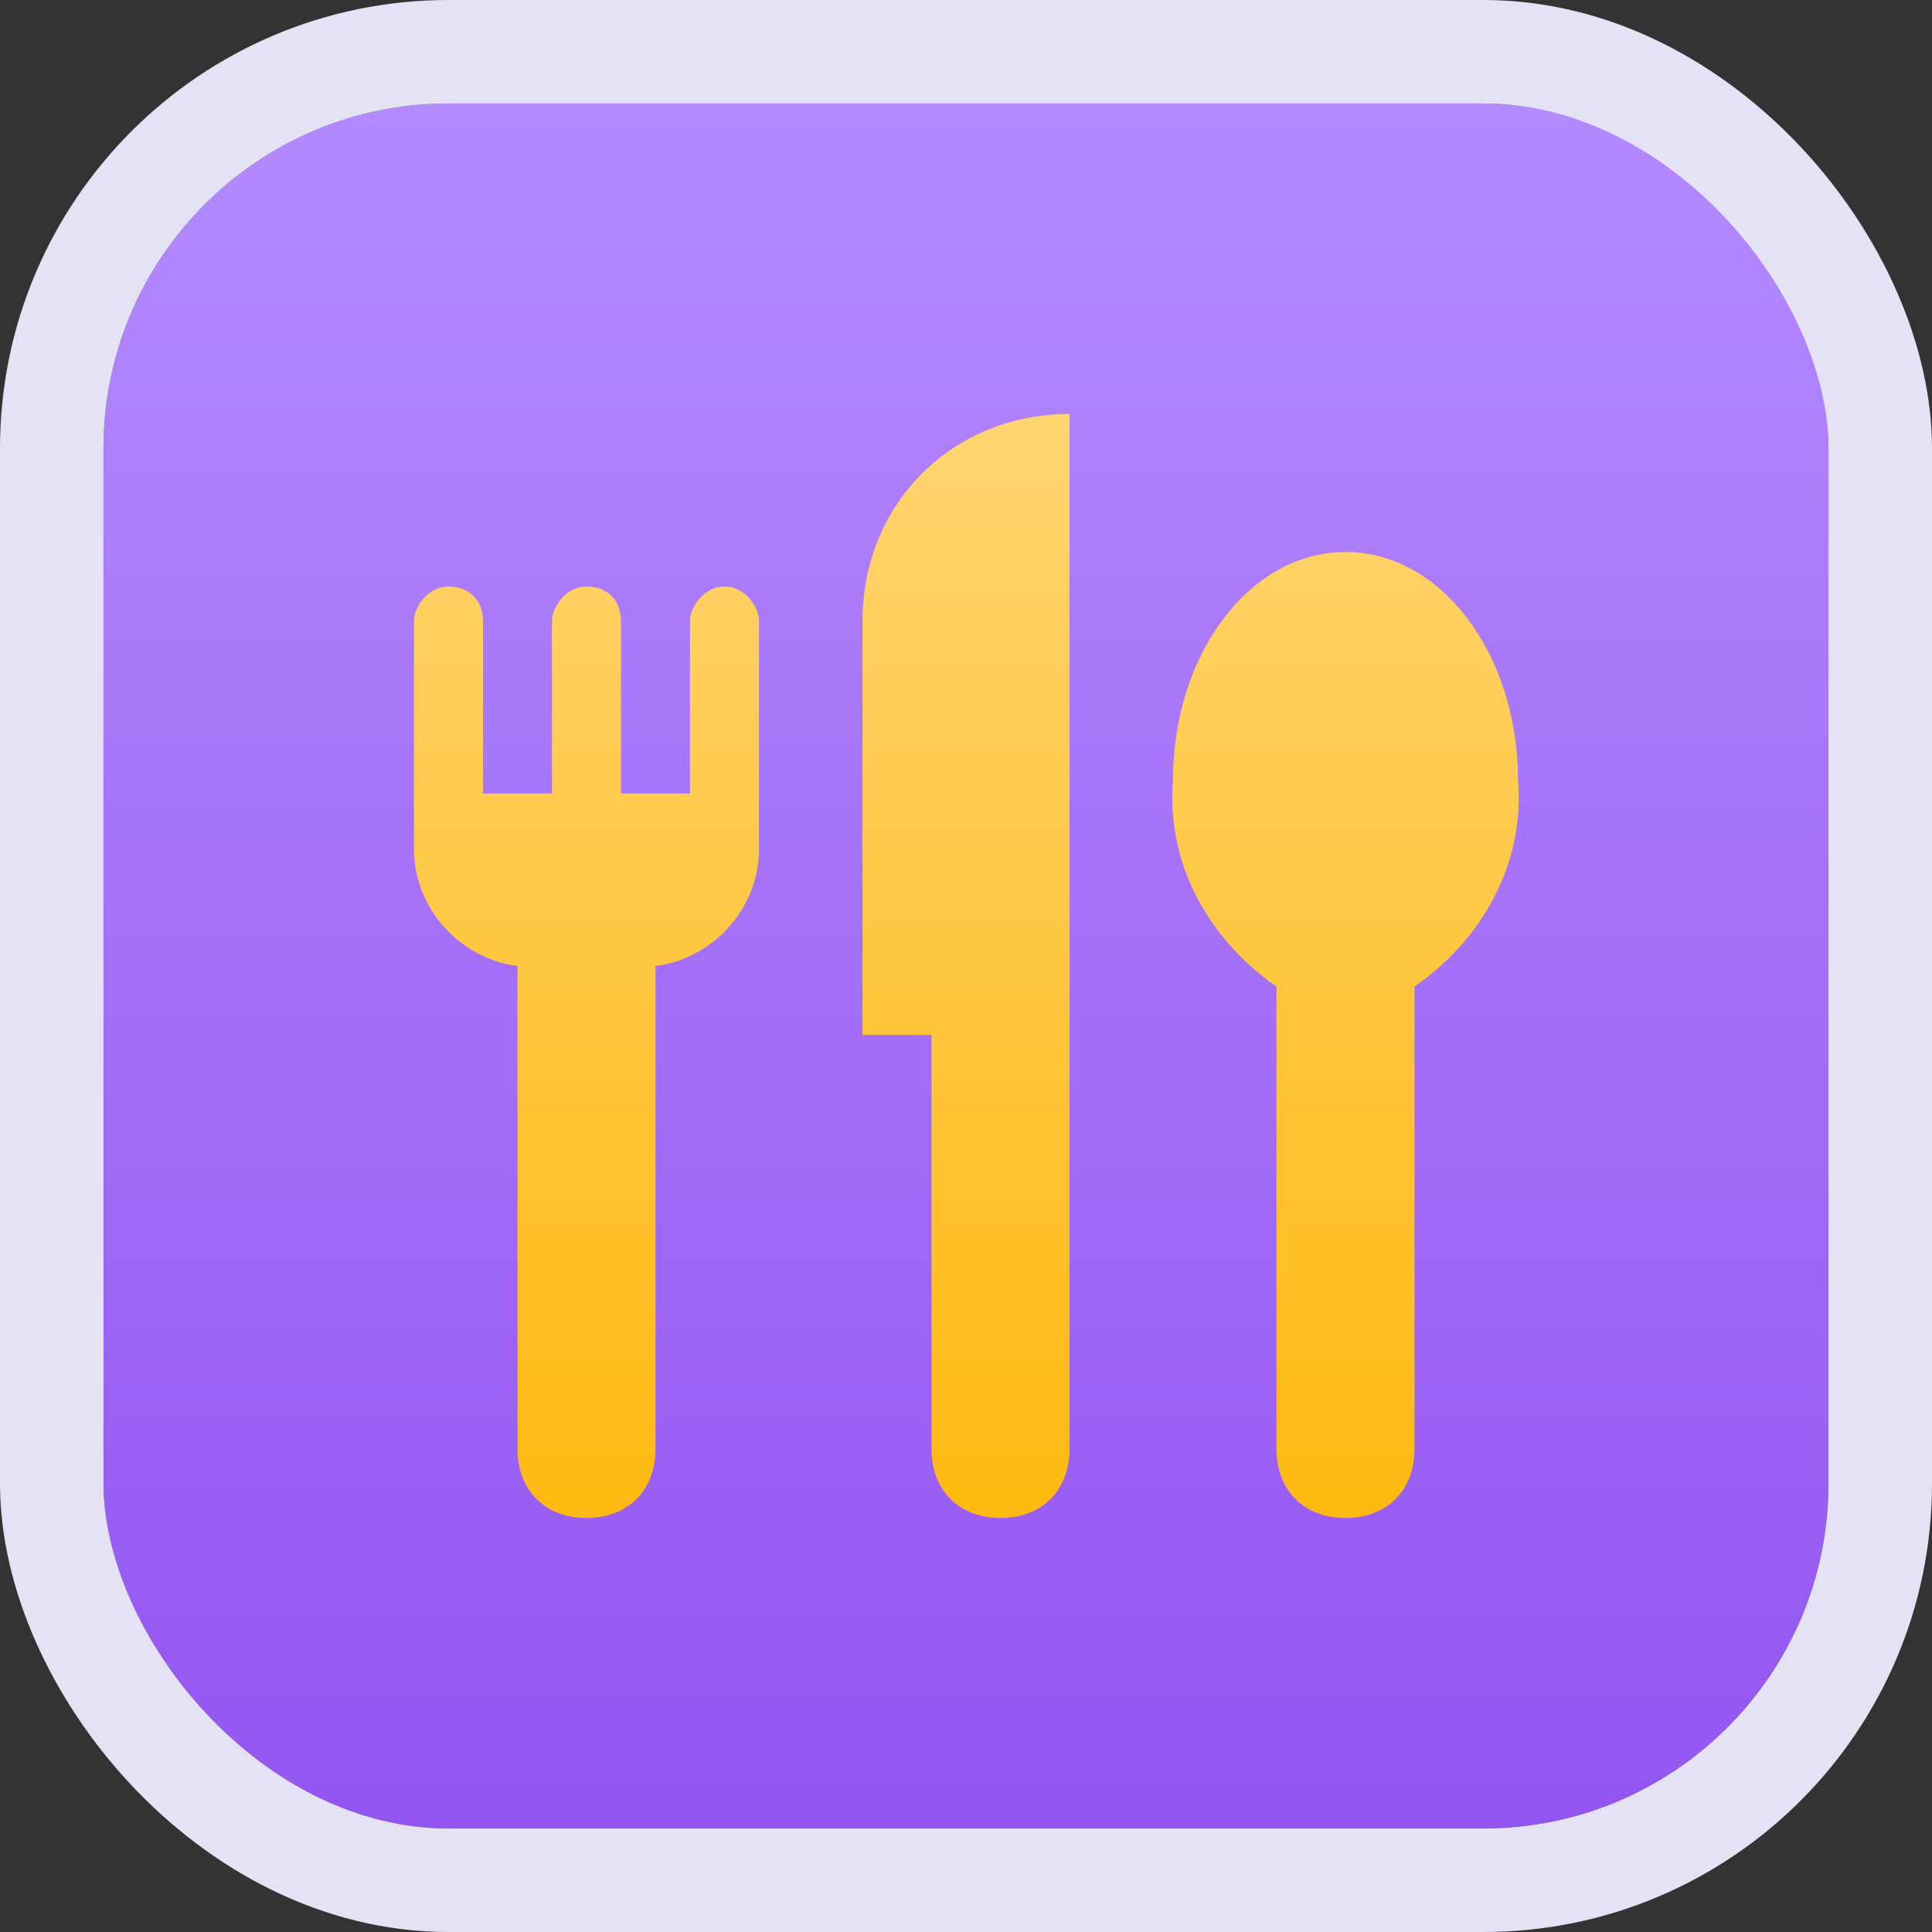 <svg width="56" height="56" viewBox="0 0 56 56" fill="none" xmlns="http://www.w3.org/2000/svg">
<rect x="0" y="0" width="56" height="56" fill="#333333" stroke="none"/>
<rect x="3" y="3" width="50" height="50" rx="10" fill="url(#paint0_linear_403_89)"/>
<rect x="1.5" y="1.5" width="53" height="53" rx="11.5" stroke="#EAE9FC" stroke-opacity="0.97" stroke-width="3"/>
<path d="M21 17C20.4 17 20 17.6 20 18V23H18V18C18 17.4 17.6 17 17 17C16.4 17 16 17.6 16 18V23H14V18C14 17.4 13.6 17 13 17C12.4 17 12 17.6 12 18V24.6C12 26.4 13.4 27.8 15 28V42C15 43.2 15.8 44 17 44C18.2 44 19 43.2 19 42V28C20.6 27.8 22 26.4 22 24.6V18C22 17.6 21.6 17 21 17ZM25 18V30H27V42C27 43.2 27.8 44 29 44C30.2 44 31 43.2 31 42V12C27.6 12 25 14.6 25 18ZM39 16C36.2 16 34 19 34 22.6C33.8 25 35 27.2 37 28.6V42C37 43.2 37.8 44 39 44C40.2 44 41 43.2 41 42V28.6C43 27.2 44.2 25 44 22.6C44 19 41.8 16 39 16Z" fill="url(#paint1_linear_403_89)"/>
<defs>
<linearGradient id="paint0_linear_403_89" x1="28" y1="3" x2="28" y2="53" gradientUnits="userSpaceOnUse">
<stop stop-color="#B48AFF"/>
<stop offset="1" stop-color="#9355F1"/>
</linearGradient>
<linearGradient id="paint1_linear_403_89" x1="28.011" y1="12" x2="28.011" y2="44" gradientUnits="userSpaceOnUse">
<stop stop-color="#FFD571"/>
<stop offset="1" stop-color="#FFB910"/>
</linearGradient>
</defs>
</svg>
